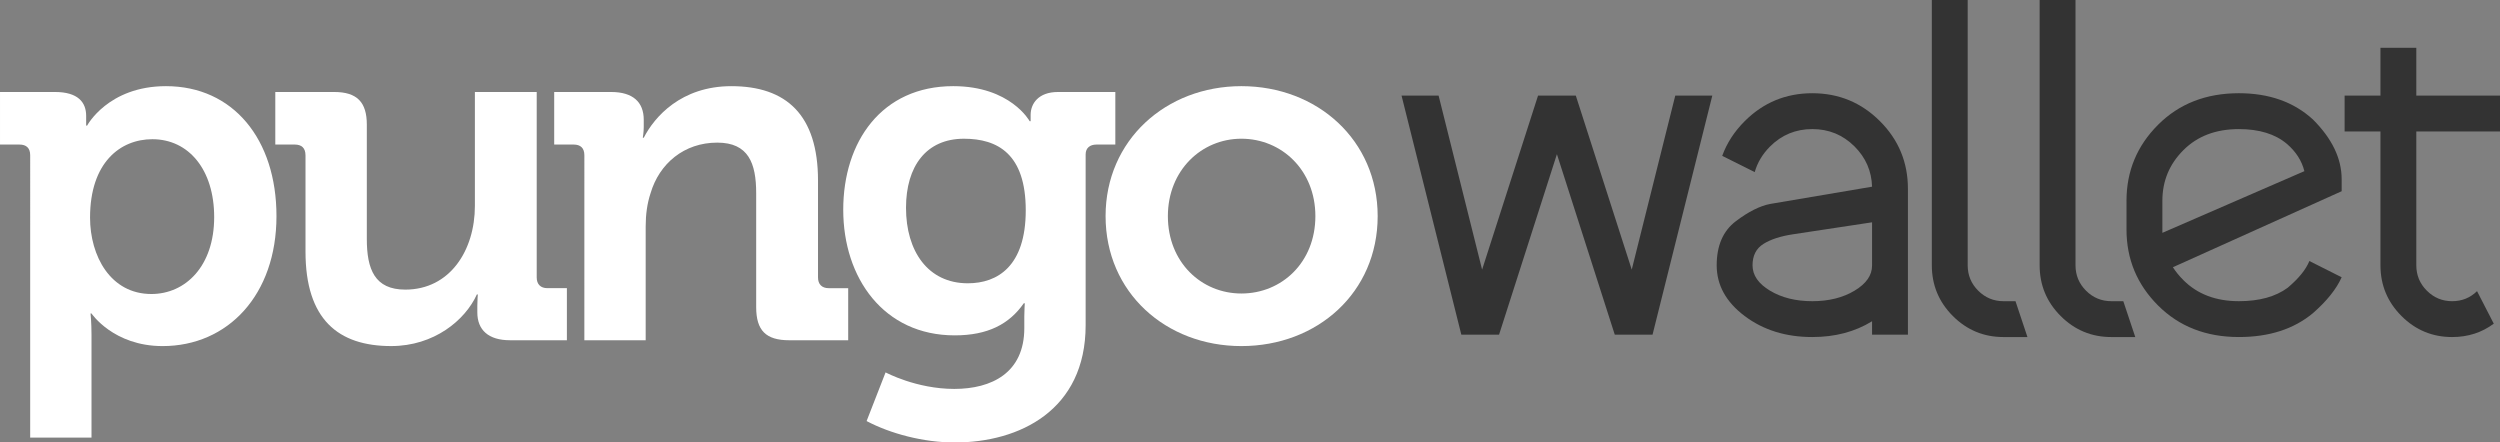 <?xml version="1.0" encoding="utf-8"?>
<!-- Generator: Adobe Illustrator 16.0.0, SVG Export Plug-In . SVG Version: 6.00 Build 0)  -->
<!DOCTYPE svg PUBLIC "-//W3C//DTD SVG 1.1//EN" "http://www.w3.org/Graphics/SVG/1.1/DTD/svg11.dtd">
<svg version="1.1" id="Capa_1" xmlns="http://www.w3.org/2000/svg" xmlns:xlink="http://www.w3.org/1999/xlink" x="0px" y="0px"
	 width="217.983px" height="38.581px" viewBox="189.009 401.711 217.983 38.581"
	 enable-background="new 189.009 401.711 217.983 38.581" xml:space="preserve">
<rect x="189.009" y="401.711" width="217.983" height="38.581" fill="#808080" stroke="none"/>
<g>
	<g>
		<path fill="#333333" d="M316.427,430.891l-5.213-20.844h3.231l3.794,15.174l4.877-15.174h3.293l4.877,15.174l3.795-15.174h3.23
			l-5.211,20.844h-3.294l-5.044-15.737l-5.045,15.737H316.427z"/>
		<path fill="#333333" d="M352.24,417.989c-0.041-1.361-0.549-2.528-1.521-3.502c-1.016-1.015-2.243-1.521-3.688-1.521
			c-1.444,0-2.675,0.507-3.688,1.521c-0.652,0.654-1.098,1.396-1.334,2.23l-2.834-1.417c0.402-1.111,1.055-2.119,1.959-3.022
			c1.625-1.626,3.592-2.438,5.897-2.438s4.273,0.813,5.898,2.438c1.627,1.625,2.438,3.592,2.438,5.898v12.715h-3.127v-1.168
			c-1.486,0.917-3.225,1.376-5.211,1.376c-2.307,0-4.273-0.61-5.898-1.833c-1.625-1.224-2.438-2.697-2.438-4.42
			c0-1.724,0.558-3.005,1.668-3.845c1.111-0.841,2.119-1.346,3.021-1.512L352.24,417.989z M352.24,424.867v-3.772l-6.879,1.042
			c-1.098,0.166-1.963,0.446-2.594,0.844c-0.633,0.396-0.949,1.018-0.949,1.865c0,0.86,0.508,1.599,1.521,2.209
			c1.015,0.611,2.244,0.918,3.688,0.918c1.445,0,2.675-0.307,3.688-0.918C351.732,426.444,352.24,425.716,352.24,424.867z"/>
		<path fill="#333333" d="M357.451,424.846v-23.136h3.127v23.136c0,0.86,0.305,1.599,0.916,2.209
			c0.611,0.612,1.348,0.918,2.209,0.918h1.043l1.043,3.126h-2.086c-1.723,0-3.195-0.61-4.418-1.833
			C358.063,428.042,357.451,426.568,357.451,424.846z"/>
		<path fill="#333333" d="M366.852,424.846v-23.136h3.127v23.136c0,0.86,0.306,1.599,0.916,2.209c0.61,0.612,1.349,0.918,2.21,0.918
			h1.042l1.043,3.126h-2.085c-1.725,0-3.195-0.61-4.419-1.833C367.462,428.042,366.852,426.568,366.852,424.846z"/>
		<path fill="#333333" d="M374.425,421.72v-2.502c0-2.584,0.918-4.794,2.753-6.628c1.834-1.834,4.182-2.751,7.045-2.751
			c2.639,0,4.793,0.764,6.461,2.293c1.668,1.667,2.502,3.403,2.502,5.21v1.042l-14.717,6.628c0.251,0.389,0.557,0.765,0.918,1.125
			c1.223,1.224,2.834,1.835,4.836,1.835c1.776,0,3.194-0.39,4.252-1.168c0.959-0.807,1.59-1.584,1.896-2.334l2.814,1.417
			c-0.459,1.027-1.293,2.07-2.502,3.127c-1.668,1.39-3.822,2.084-6.461,2.084c-2.863,0-5.211-0.917-7.045-2.751
			C375.343,426.514,374.425,424.305,374.425,421.72z M377.553,419.219v2.794l12.381-5.378c-0.224-0.903-0.729-1.695-1.521-2.376
			c-1.016-0.861-2.412-1.292-4.189-1.292c-2.002,0-3.613,0.61-4.836,1.834C378.164,416.022,377.553,417.495,377.553,419.219z"/>
		<path fill="#333333" d="M396.569,410.048v-4.168h3.126v4.168h7.297v3.126h-7.297v11.672c0,0.86,0.307,1.599,0.918,2.209
			c0.611,0.612,1.348,0.918,2.209,0.918c0.848,0,1.57-0.293,2.168-0.876l1.459,2.835c-1.043,0.778-2.252,1.167-3.627,1.167
			c-1.724,0-3.195-0.61-4.419-1.833c-1.223-1.225-1.834-2.697-1.834-4.42v-11.672h-3.126v-3.126H396.569L396.569,410.048z"/>
	</g>
	<g>
		<path fill="#FFFFFF" d="M191.641,415.249c0-0.636-0.34-0.934-0.934-0.934h-1.698v-4.583h4.796c1.995,0,2.716,0.891,2.716,2.079
			c0,0.509,0,0.85,0,0.85h0.085c0,0,1.825-3.438,6.875-3.438c5.856,0,9.634,4.626,9.634,11.332c0,6.876-4.244,11.332-9.931,11.332
			c-4.287,0-6.197-2.844-6.197-2.844h-0.084c0,0,0.084,0.764,0.084,1.866v8.956h-5.347L191.641,415.249L191.641,415.249z
			 M202.208,427.346c2.971,0,5.476-2.42,5.476-6.706c0-4.118-2.207-6.791-5.39-6.791c-2.802,0-5.433,2.037-5.433,6.833
			C196.86,424.035,198.643,427.346,202.208,427.346z"/>
		<path fill="#FFFFFF" d="M215.645,415.249c0-0.636-0.34-0.934-0.934-0.934h-1.698v-4.583h5.136c1.994,0,2.844,0.891,2.844,2.843
			v9.974c0,2.632,0.679,4.414,3.353,4.414c3.905,0,6.07-3.438,6.07-7.3v-9.931h5.39v16.17c0,0.595,0.34,0.935,0.934,0.935h1.698
			v4.541h-4.965c-1.868,0-2.844-0.892-2.844-2.419v-0.596c0-0.508,0.043-0.975,0.043-0.975h-0.085
			c-1.019,2.248-3.735,4.498-7.47,4.498c-4.626,0-7.47-2.334-7.47-8.233v-8.404H215.645z"/>
		<path fill="#FFFFFF" d="M239.962,415.249c0-0.636-0.34-0.934-0.934-0.934h-1.697v-4.583h4.965c1.91,0,2.843,0.891,2.843,2.419
			v0.637c0,0.468-0.084,0.935-0.084,0.935h0.084c0.934-1.825,3.268-4.499,7.64-4.499c4.796,0,7.555,2.504,7.555,8.233v8.446
			c0,0.595,0.339,0.935,0.934,0.935h1.698v4.541h-5.136c-2.038,0-2.887-0.849-2.887-2.887v-9.931c0-2.632-0.679-4.414-3.396-4.414
			c-2.886,0-5.05,1.824-5.814,4.414c-0.297,0.891-0.425,1.867-0.425,2.886v9.932h-5.347L239.962,415.249L239.962,415.249z"/>
		<path fill="#FFFFFF" d="M272.124,409.223c5.008,0,6.664,3.056,6.664,3.056h0.085c0,0,0-0.254,0-0.552
			c0-0.977,0.679-1.994,2.377-1.994h5.008v4.583h-1.655c-0.552,0-0.934,0.297-0.934,0.849v14.898
			c0,7.426-5.772,10.229-11.417,10.229c-2.717,0-5.602-0.766-7.682-1.867l1.655-4.244c0,0,2.674,1.441,5.985,1.441
			c3.268,0,6.111-1.399,6.111-5.305v-1.019c0-0.51,0.042-1.146,0.042-1.146h-0.085c-1.273,1.825-3.14,2.801-6.026,2.801
			c-6.197,0-9.719-5.008-9.719-10.949C262.532,414.061,265.884,409.223,272.124,409.223z M278.447,420.047
			c0-4.925-2.461-6.24-5.39-6.24c-3.268,0-5.05,2.377-5.05,6.026c0,3.777,1.91,6.579,5.39,6.579
			C275.986,426.412,278.447,424.927,278.447,420.047z"/>
		<path fill="#FFFFFF" d="M297.249,409.223c6.622,0,11.883,4.711,11.883,11.332c0,6.664-5.264,11.332-11.883,11.332
			c-6.578,0-11.841-4.668-11.841-11.332C285.407,413.934,290.67,409.223,297.249,409.223z M297.249,427.303
			c3.523,0,6.452-2.717,6.452-6.748c0-3.99-2.929-6.749-6.452-6.749c-3.48,0-6.409,2.759-6.409,6.749
			C290.839,424.587,293.768,427.303,297.249,427.303z"/>
	</g>
</g>
</svg>
